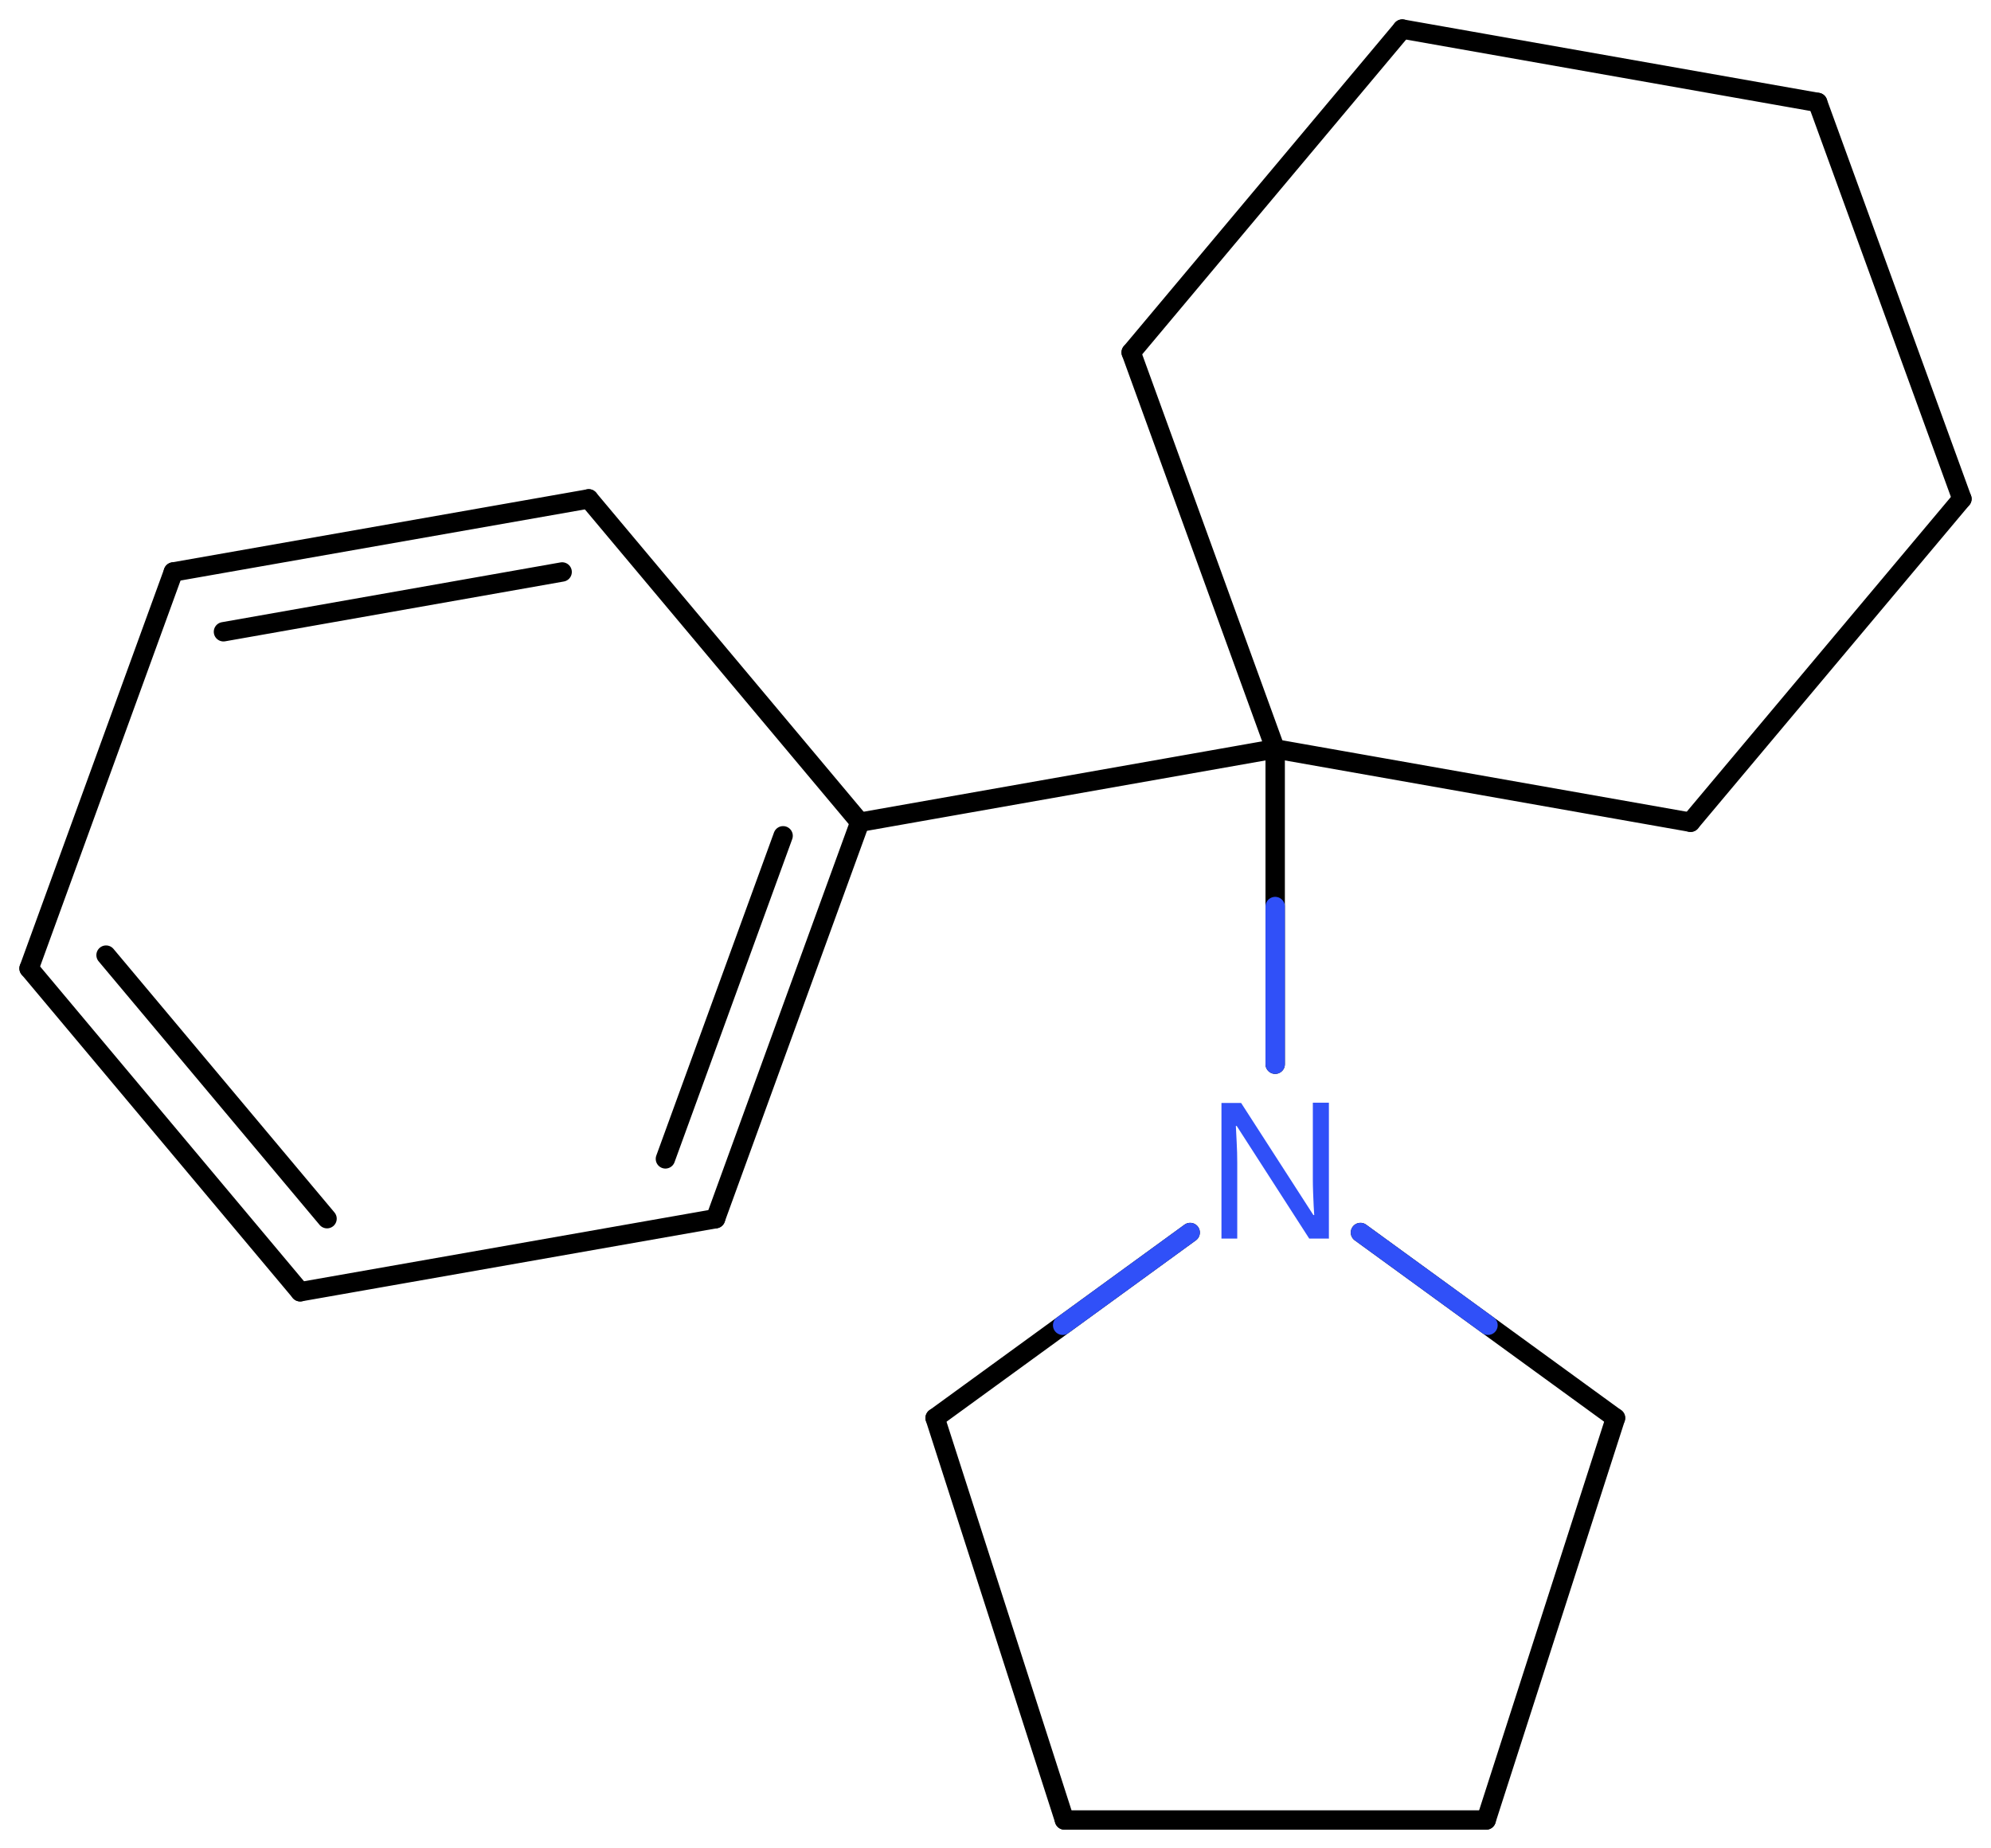 <svg xmlns="http://www.w3.org/2000/svg" xmlns:xlink="http://www.w3.org/1999/xlink" height="66.74mm" version="1.2" viewBox="0 0 71.9 66.74" width="71.9mm">
      
    <desc>Generated by the Chemistry Development Kit (http://github.com/cdk)</desc>
      
    <g fill="#3050F8" stroke="#000000" stroke-linecap="round" stroke-linejoin="round" stroke-width=".7">
            
        <rect fill="#FFFFFF" height="67.0" stroke="none" width="72.0" x=".0" y=".0"/>
            
        <g class="mol" id="mol1">
                  
            <line class="bond" id="mol1bnd1" x1="65.64" x2="70.85" y1="3.7" y2="18.02"/>
                  
            <line class="bond" id="mol1bnd2" x1="70.85" x2="61.05" y1="18.02" y2="29.7"/>
                  
            <line class="bond" id="mol1bnd3" x1="61.05" x2="46.05" y1="29.7" y2="27.05"/>
                  
            <line class="bond" id="mol1bnd4" x1="46.05" x2="40.85" y1="27.05" y2="12.73"/>
                  
            <line class="bond" id="mol1bnd5" x1="40.85" x2="50.64" y1="12.73" y2="1.05"/>
                  
            <line class="bond" id="mol1bnd6" x1="65.64" x2="50.64" y1="3.7" y2="1.05"/>
                  
            <line class="bond" id="mol1bnd7" x1="46.05" x2="31.05" y1="27.05" y2="29.7"/>
                  
            <g class="bond" id="mol1bnd8">
                        
                <line x1="25.84" x2="31.05" y1="44.02" y2="29.7"/>
                        
                <line x1="24.03" x2="28.28" y1="41.86" y2="30.19"/>
                      
            </g>
                  
            <line class="bond" id="mol1bnd9" x1="25.84" x2="10.84" y1="44.02" y2="46.66"/>
                  
            <g class="bond" id="mol1bnd10">
                        
                <line x1="1.05" x2="10.84" y1="34.98" y2="46.66"/>
                        
                <line x1="3.83" x2="11.81" y1="34.5" y2="44.02"/>
                      
            </g>
                  
            <line class="bond" id="mol1bnd11" x1="1.05" x2="6.26" y1="34.98" y2="20.66"/>
                  
            <g class="bond" id="mol1bnd12">
                        
                <line x1="21.26" x2="6.26" y1="18.02" y2="20.66"/>
                        
                <line x1="20.3" x2="8.07" y1="20.66" y2="22.82"/>
                      
            </g>
                  
            <line class="bond" id="mol1bnd13" x1="31.05" x2="21.26" y1="29.7" y2="18.02"/>
                  
            <line class="bond" id="mol1bnd14" x1="46.05" x2="46.05" y1="27.05" y2="38.44"/>
                  
            <line class="bond" id="mol1bnd15" x1="49.13" x2="58.34" y1="44.52" y2="51.22"/>
                  
            <line class="bond" id="mol1bnd16" x1="58.34" x2="53.67" y1="51.22" y2="65.74"/>
                  
            <line class="bond" id="mol1bnd17" x1="53.67" x2="38.44" y1="65.74" y2="65.74"/>
                  
            <line class="bond" id="mol1bnd18" x1="38.44" x2="33.77" y1="65.74" y2="51.22"/>
                  
            <line class="bond" id="mol1bnd19" x1="42.98" x2="33.77" y1="44.52" y2="51.22"/>
                  
            <path class="atom" d="M48.0 44.74h-.72l-2.62 -4.07h-.03q.01 .24 .03 .6q.02 .36 .02 .73v2.74h-.57v-4.9h.71l2.61 4.05h.03q-.01 -.11 -.02 -.33q-.01 -.22 -.02 -.48q-.01 -.26 -.01 -.48v-2.77h.58v4.9z" id="mol1atm13" stroke="none"/>
                
            <line class="hi" id="mol1bnd14" stroke="#3050F8" x1="46.05" x2="46.05" y1="38.44" y2="32.745"/>
            <line class="hi" id="mol1bnd15" stroke="#3050F8" x1="49.13" x2="53.735" y1="44.52" y2="47.87"/>
            <line class="hi" id="mol1bnd19" stroke="#3050F8" x1="42.98" x2="38.375" y1="44.52" y2="47.87"/>
        </g>
          
    </g>
    
</svg>

